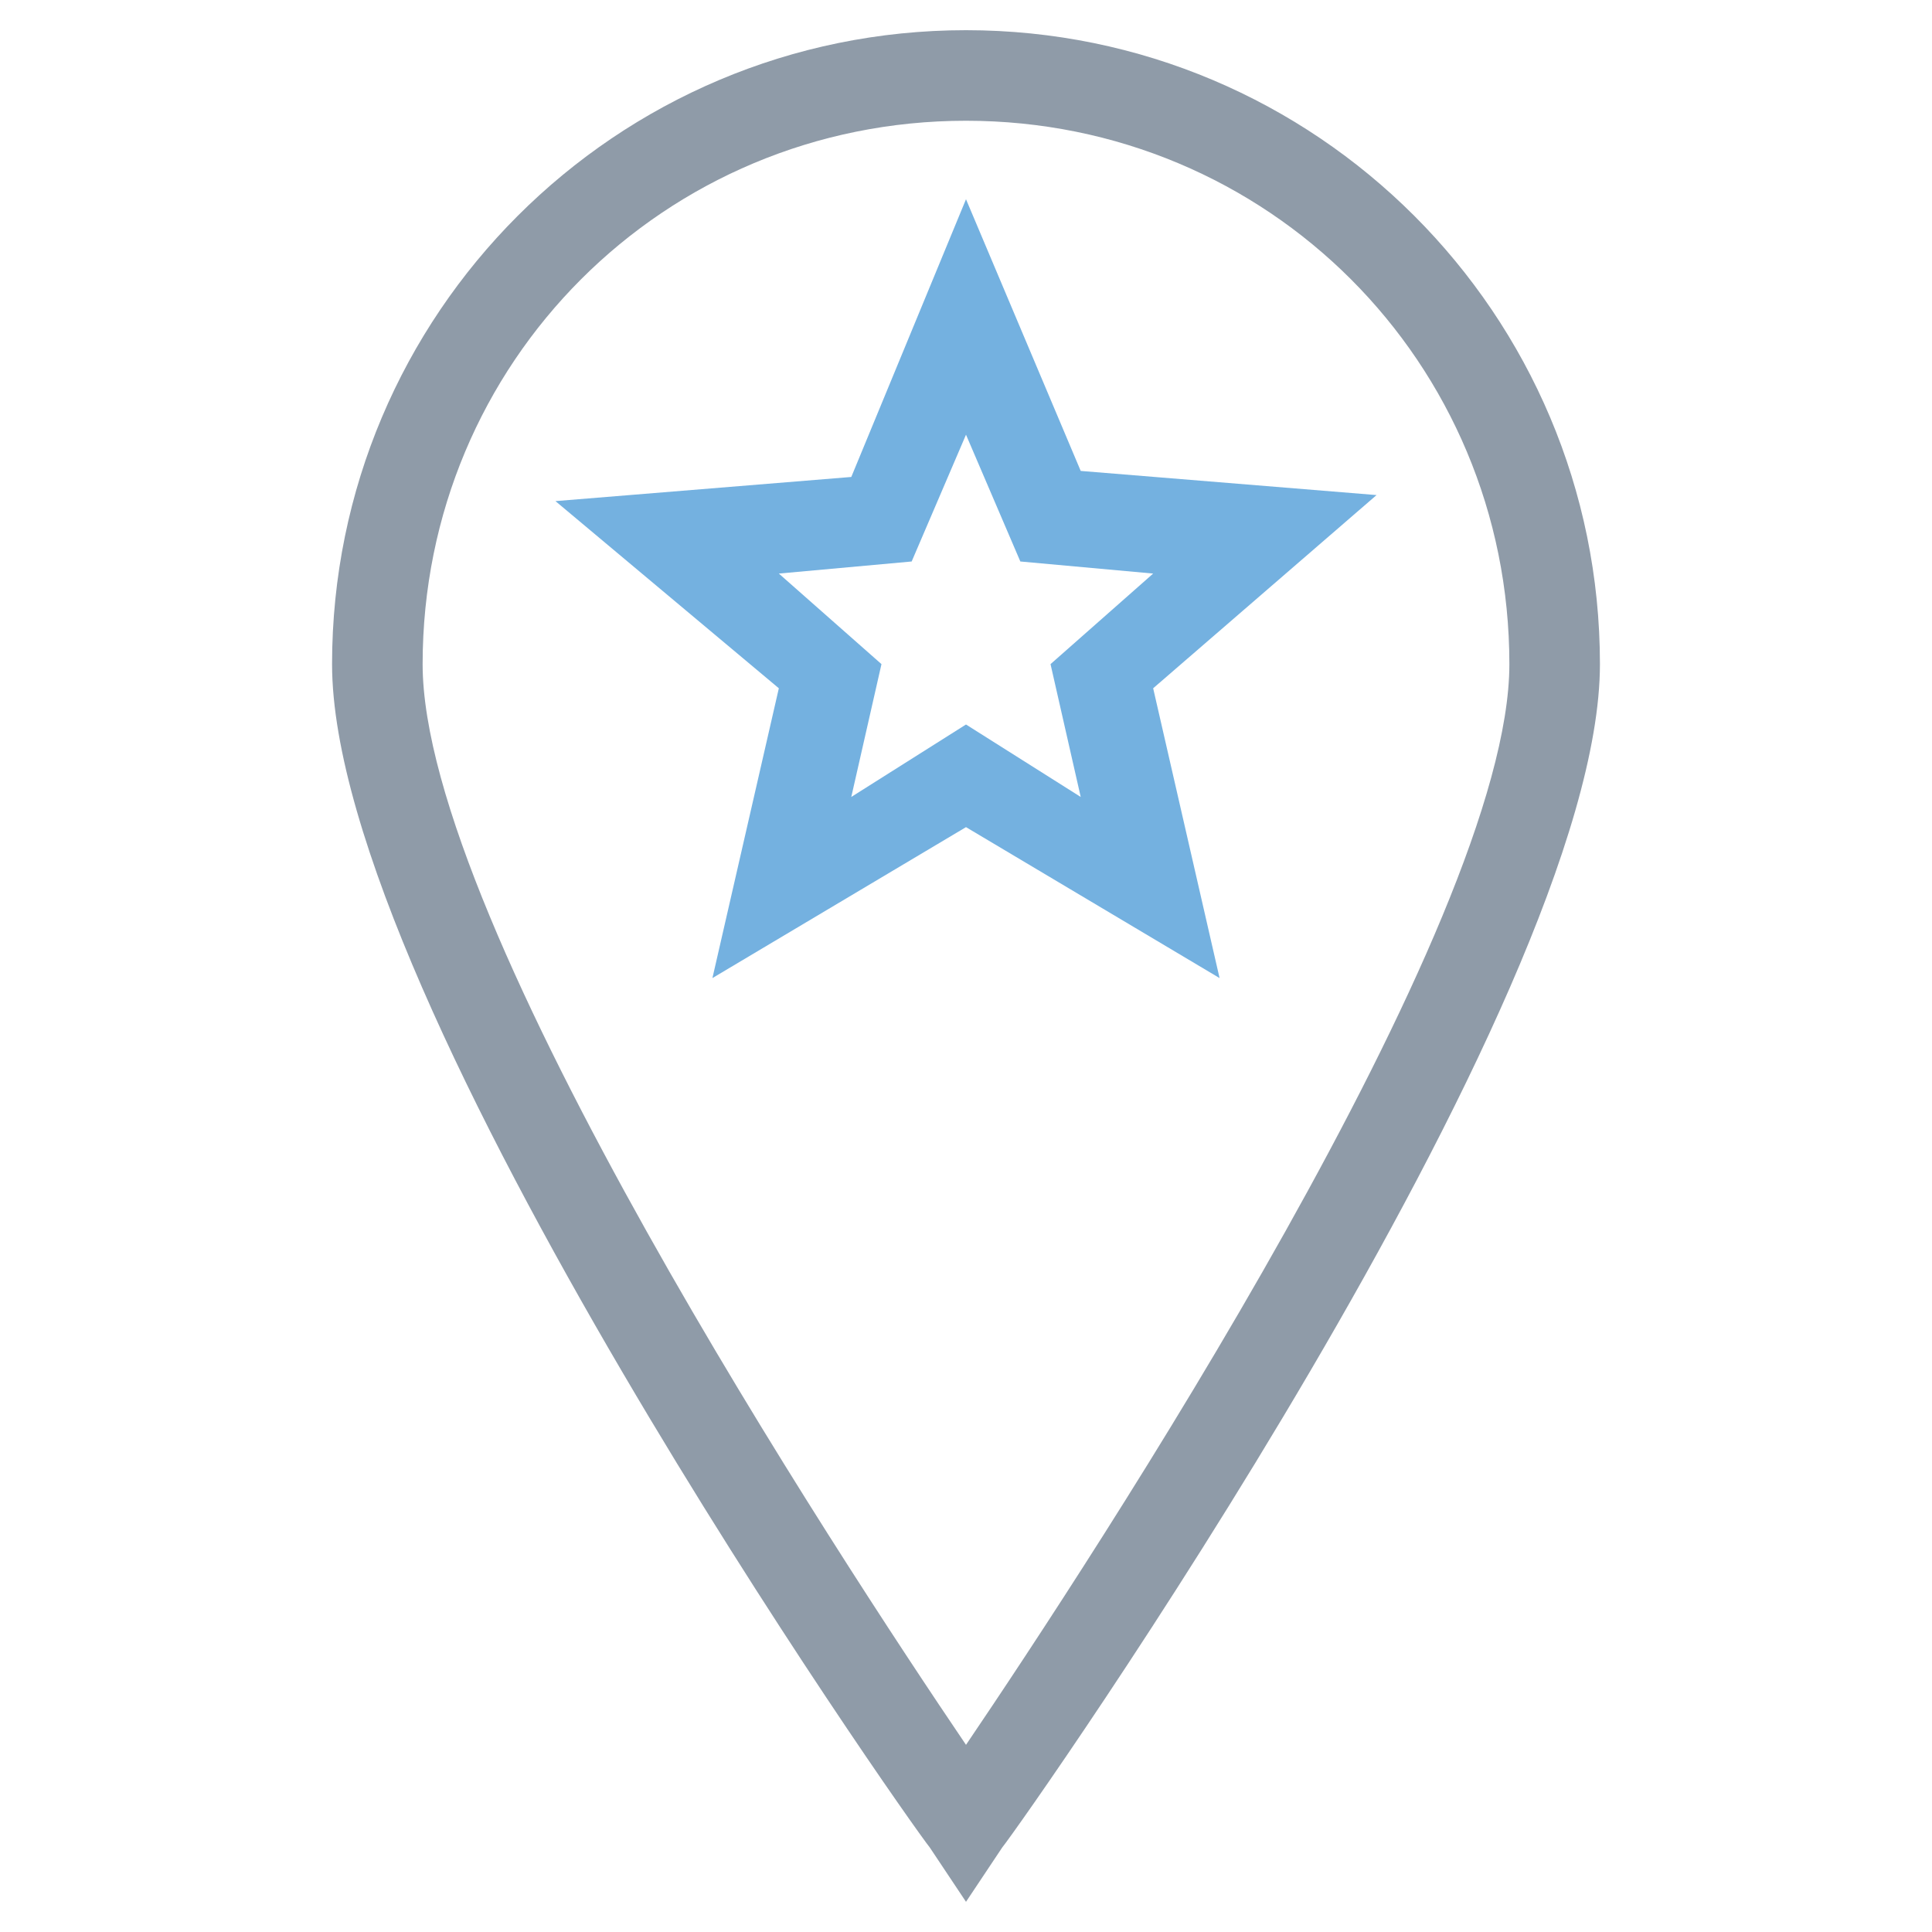 <?xml version="1.0" encoding="utf-8"?>
<!-- Generator: Adobe Illustrator 18.0.0, SVG Export Plug-In . SVG Version: 6.00 Build 0)  -->
<!DOCTYPE svg PUBLIC "-//W3C//DTD SVG 1.1//EN" "http://www.w3.org/Graphics/SVG/1.1/DTD/svg11.dtd">
<svg version="1.1" id="Layer_1" xmlns="http://www.w3.org/2000/svg" xmlns:xlink="http://www.w3.org/1999/xlink" x="0px" y="0px"
	 viewBox="0 0 32 32" enable-background="new 0 0 32 32" xml:space="preserve">
<g>
	<path fill="#74B1E0" d="M11.8,16.2l1.1-4.8L9.2,8.3l4.9-0.4L16,3.3l1.9,4.5l4.9,0.4l-3.7,3.2l1.1,4.8L16,13.7L11.8,16.2z M16,12
		l1.9,1.2l-0.5-2.2l1.7-1.5l-2.2-0.2L16,7.2l-0.9,2.1l-2.2,0.2l1.7,1.5l-0.5,2.2L16,12z"/>
	<path fill="#8F9BA8" d="M16,31.5l-0.6-0.9C15,30.1,5.5,16.6,5.5,11C5.5,5.2,10.2,0.5,16,0.5c5.8,0,10.5,4.7,10.5,10.5
		c0,5.6-9.5,19.1-9.9,19.6L16,31.5z M16,2C11,2,7,6,7,11c0,4.3,6.9,14.8,9,17.9c2.1-3.1,9-13.6,9-17.9C25,6,21,2,16,2z"/>
</g>
</svg>
